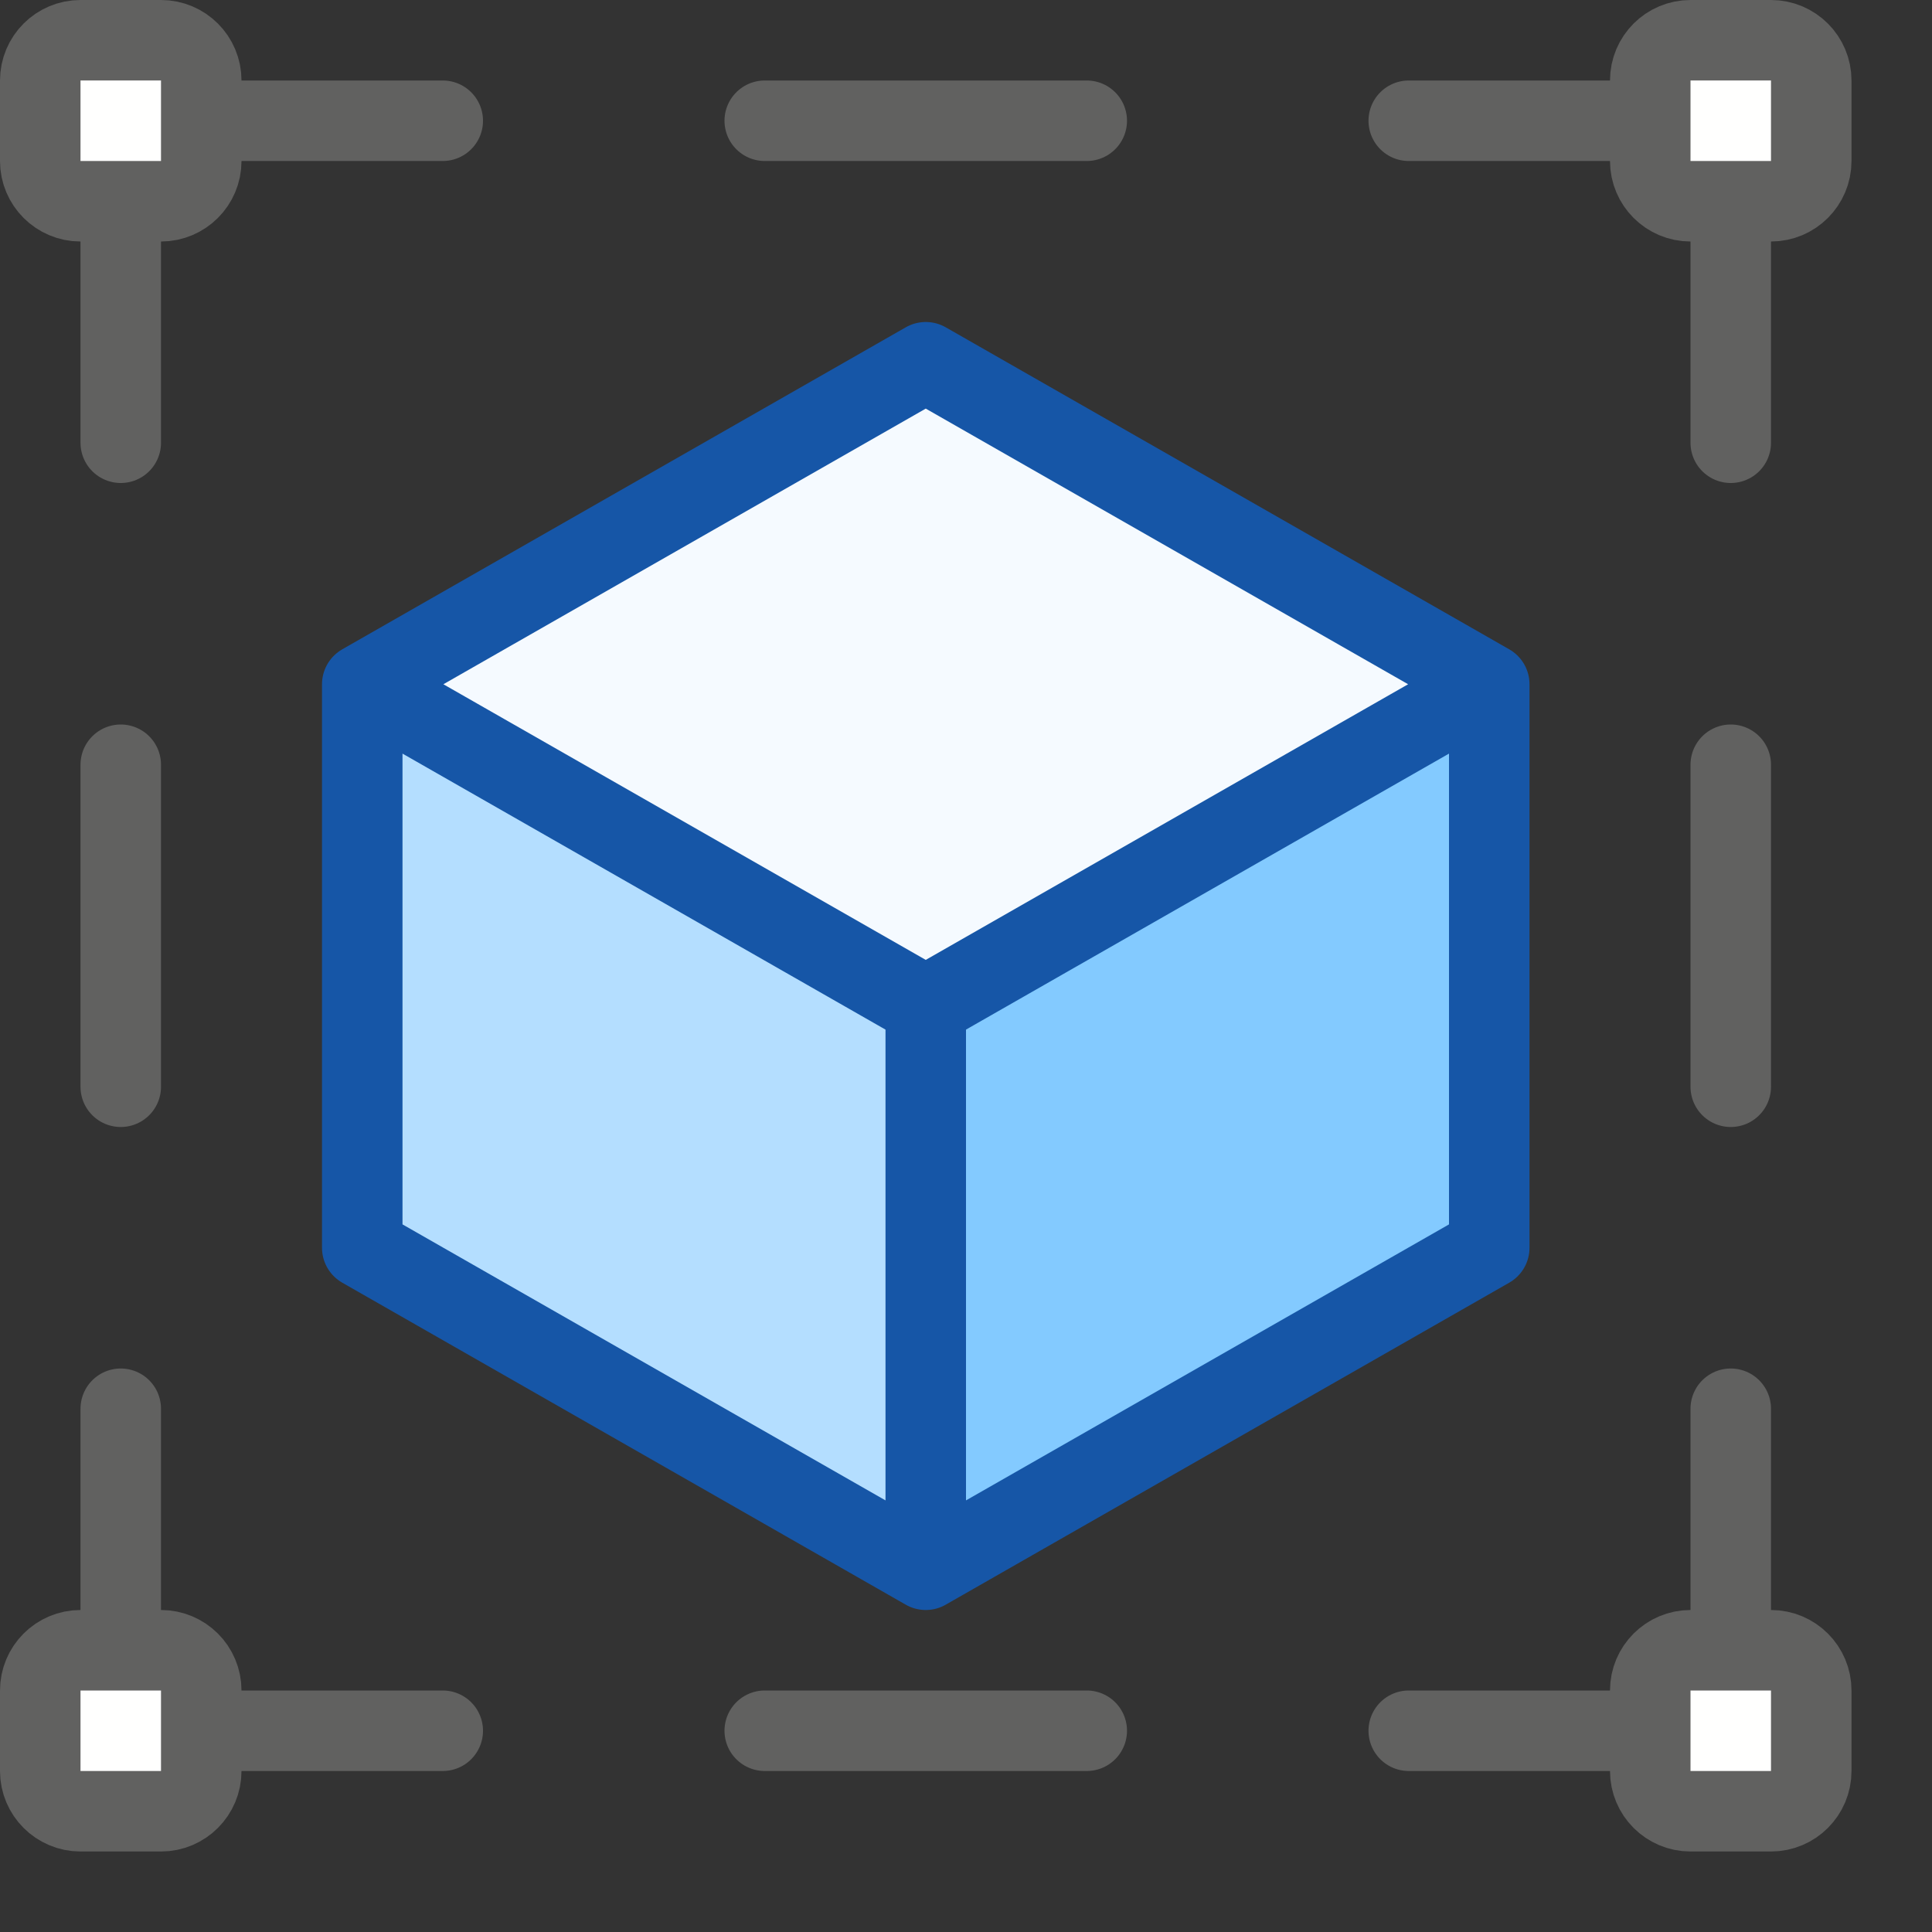 <svg width="24" height="24" viewBox="0 0 24 24" fill="none" xmlns="http://www.w3.org/2000/svg">
<rect x="0" y="0" width="24" height="24" fill="#333333" stroke="none"/>
<path d="M5.5 1.5H1.5V5.5M9.5 1.5H13.5M1.5 9.5V13.5M17.5 1.5H21.5V5.5M1.5 17.5V21.5H5.5M13.5 21.5H9.5M17.5 21.5H21.5V17.5M21.5 9.5V13.5" stroke="#616160" stroke-linecap="round"/>
<path d="M2 0.5H1C0.724 0.5 0.5 0.724 0.5 1V2C0.5 2.276 0.724 2.5 1 2.5H2C2.276 2.5 2.5 2.276 2.5 2V1C2.5 0.724 2.276 0.5 2 0.5Z" fill="#FFFFFE"/>
<path d="M22 0.5H21C20.724 0.5 20.5 0.724 20.5 1V2C20.5 2.276 20.724 2.5 21 2.5H22C22.276 2.5 22.5 2.276 22.5 2V1C22.5 0.724 22.276 0.5 22 0.5Z" fill="#FFFFFE"/>
<path d="M2 20.5H1C0.724 20.5 0.5 20.724 0.5 21V22C0.5 22.276 0.724 22.5 1 22.5H2C2.276 22.5 2.5 22.276 2.5 22V21C2.5 20.724 2.276 20.5 2 20.5Z" fill="#FFFFFE"/>
<path d="M22 20.5H21C20.724 20.5 20.5 20.724 20.5 21V22C20.5 22.276 20.724 22.5 21 22.5H22C22.276 22.5 22.5 22.276 22.5 22V21C22.5 20.724 22.276 20.5 22 20.5Z" fill="#FFFFFE"/>
<path d="M2 0.5H1C0.724 0.5 0.5 0.724 0.5 1V2C0.5 2.276 0.724 2.5 1 2.5H2C2.276 2.5 2.5 2.276 2.5 2V1C2.5 0.724 2.276 0.5 2 0.5Z" stroke="#616160"/>
<path d="M22 0.5H21C20.724 0.5 20.5 0.724 20.5 1V2C20.5 2.276 20.724 2.5 21 2.5H22C22.276 2.5 22.5 2.276 22.5 2V1C22.5 0.724 22.276 0.5 22 0.5Z" stroke="#616160"/>
<path d="M2 20.5H1C0.724 20.5 0.5 20.724 0.5 21V22C0.5 22.276 0.724 22.5 1 22.5H2C2.276 22.5 2.5 22.276 2.5 22V21C2.5 20.724 2.276 20.5 2 20.5Z" stroke="#616160"/>
<path d="M22 20.5H21C20.724 20.5 20.5 20.724 20.5 21V22C20.5 22.276 20.724 22.5 21 22.5H22C22.276 22.5 22.5 22.276 22.5 22V21C22.5 20.724 22.276 20.5 22 20.5Z" stroke="#616160"/>
<path d="M4.5 8.5V15.5L11.5 19.5V12.5L4.5 8.5Z" fill="#B4DEFF"/>
<path d="M11.5 12.5V19.5L18.5 15.5V8.5L11.5 12.5Z" fill="#83CAFF"/>
<path d="M4.5 8.5L11.5 12.5L18.5 8.5L11.5 4.5L4.5 8.5Z" fill="#F5FAFF"/>
<path d="M4.5 8.5V15.5L11.5 19.5M4.5 8.5L11.5 12.5M4.5 8.5L11.5 4.5L18.5 8.5M11.5 12.5V19.5M11.5 12.5L18.5 8.5M11.5 19.5L18.5 15.5V8.5" stroke="#1656A7" stroke-linecap="round" stroke-linejoin="round"/>
</svg>

